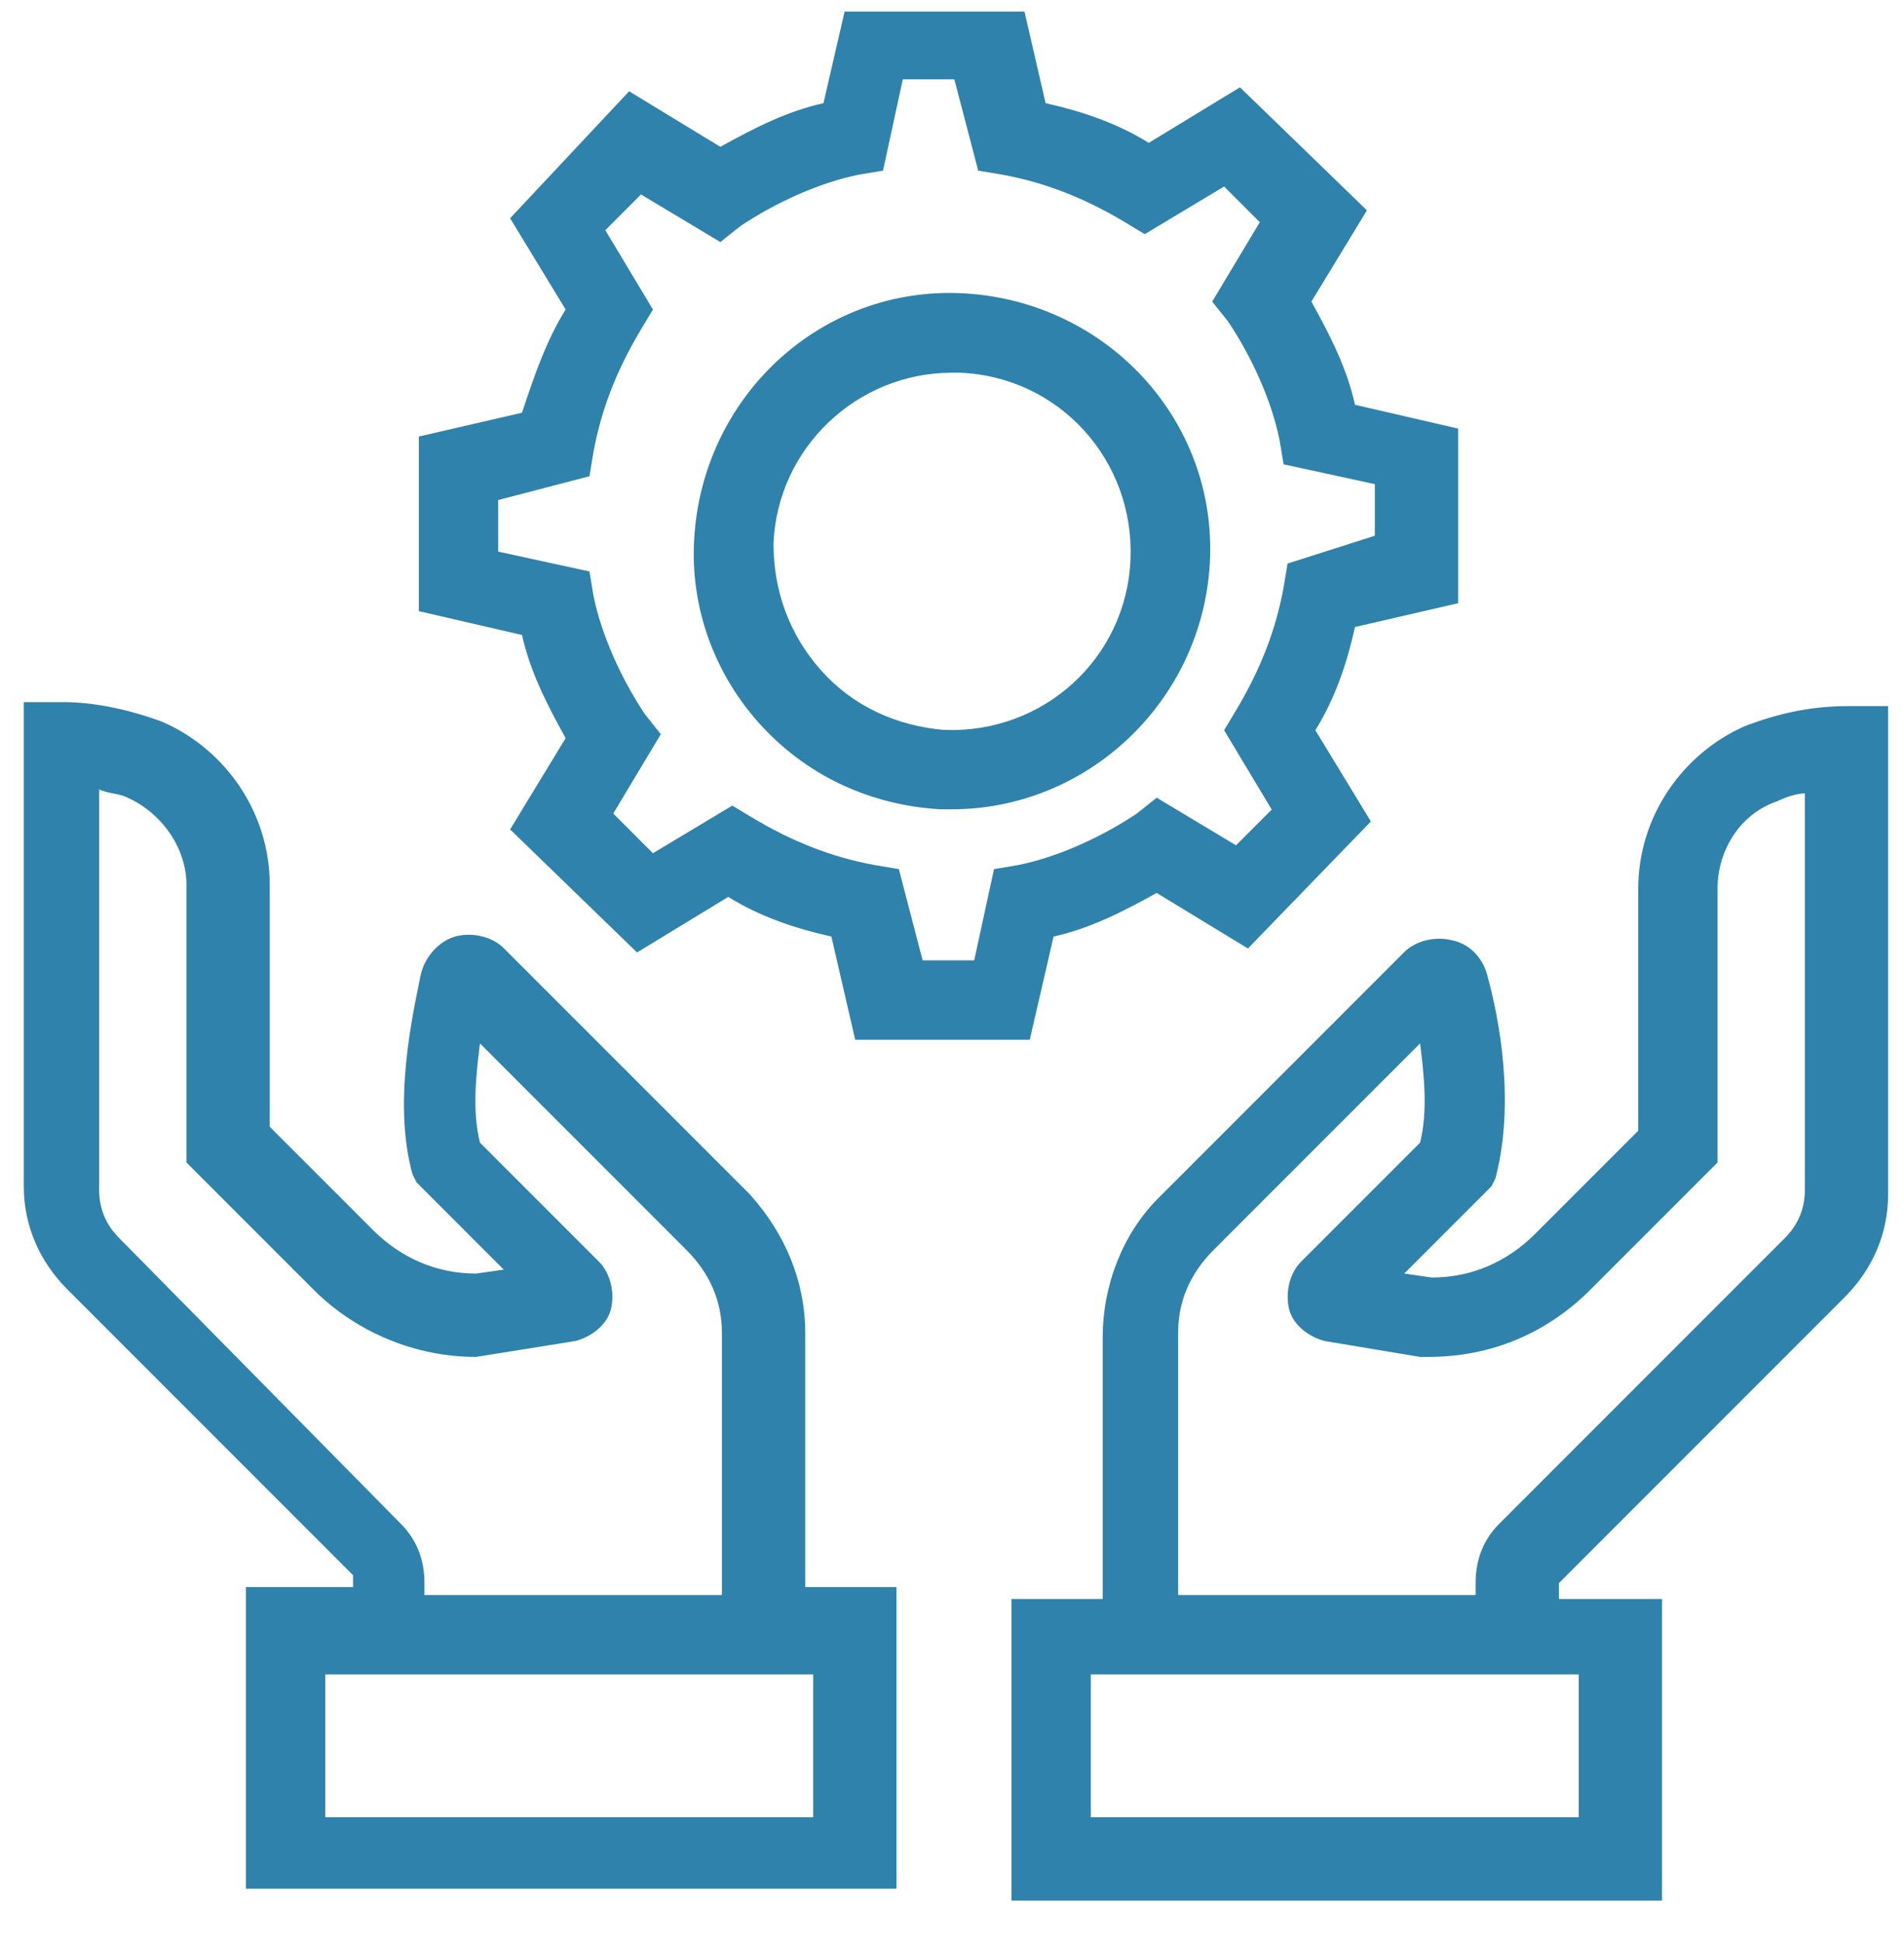 <svg width="50" height="51" viewBox="0 0 50 51" fill="none" xmlns="http://www.w3.org/2000/svg">
<g clip-path="url(#clip0_2_489)">
<path d="M21.146 34.992C21.146 33.638 20.625 32.388 19.688 31.346L13.229 24.888C12.917 24.575 12.396 24.471 11.979 24.575C11.562 24.679 11.146 25.096 11.042 25.617C10.833 26.659 10.312 28.95 10.833 30.825L10.938 31.034L13.229 33.325L12.5 33.429C11.458 33.429 10.521 33.013 9.792 32.283L7.083 29.575V23.221C7.083 21.346 5.938 19.679 4.271 18.95C3.438 18.638 2.5 18.429 1.667 18.429H0.625V31.138C0.625 32.179 1.042 33.117 1.771 33.846L9.271 41.346V41.658H6.458V49.575H23.542V41.658H21.146V34.992ZM3.125 32.492C2.812 32.179 2.604 31.763 2.604 31.242V20.721C2.812 20.825 3.125 20.825 3.333 20.929C4.271 21.346 4.896 22.284 4.896 23.221V30.513L8.229 33.846C9.375 34.992 10.938 35.617 12.5 35.617L15.104 35.2C15.521 35.096 15.938 34.783 16.042 34.367C16.146 33.95 16.042 33.429 15.729 33.117L12.604 29.992C12.396 29.159 12.5 28.221 12.604 27.388L18.021 32.804C18.646 33.429 18.958 34.158 18.958 34.992V41.867H11.146V41.554C11.146 40.929 10.938 40.408 10.521 39.992L3.125 32.492ZM21.354 43.95V47.7H8.542V43.95H9.167H21.146H21.354ZM45.833 19.054C44.167 19.784 43.021 21.45 43.021 23.325V29.679L40.312 32.388C39.583 33.117 38.646 33.533 37.604 33.533L36.875 33.429L39.167 31.138L39.271 30.929C39.792 28.95 39.375 26.763 39.062 25.617C38.958 25.2 38.646 24.784 38.125 24.679C37.708 24.575 37.188 24.679 36.875 24.992L30.417 31.45C29.479 32.388 28.958 33.742 28.958 35.096V41.971H26.562V49.888H43.646V41.971H40.938V41.554L48.438 34.054C49.167 33.325 49.583 32.388 49.583 31.346V18.534H48.542C47.5 18.534 46.667 18.742 45.833 19.054ZM41.458 43.95V47.7H28.646V43.95H28.958H40.938H41.458ZM47.396 31.242C47.396 31.763 47.188 32.179 46.875 32.492L39.375 39.992C38.958 40.408 38.75 40.929 38.75 41.554V41.867H30.938V34.992C30.938 34.158 31.25 33.429 31.875 32.804L37.292 27.388C37.396 28.221 37.5 29.159 37.292 29.992L34.167 33.117C33.854 33.429 33.75 33.95 33.854 34.367C33.958 34.783 34.375 35.096 34.792 35.2L37.292 35.617H37.5C39.167 35.617 40.625 34.992 41.771 33.846L45.104 30.513V23.325C45.104 22.284 45.729 21.346 46.667 21.034C46.875 20.929 47.188 20.825 47.396 20.825V31.242ZM25.312 7.7C21.562 7.492 18.438 10.409 18.229 14.159C18.125 15.929 18.75 17.7 20 19.054C21.25 20.409 22.917 21.138 24.688 21.242C24.792 21.242 24.896 21.242 25 21.242C28.542 21.242 31.562 18.429 31.771 14.784C31.979 11.034 29.062 7.908 25.312 7.7ZM24.792 19.159C23.542 19.054 22.396 18.534 21.562 17.596C20.729 16.659 20.312 15.513 20.312 14.263C20.417 11.763 22.5 9.783 25 9.783C25.104 9.783 25.208 9.783 25.208 9.783C27.812 9.888 29.792 12.075 29.688 14.679C29.583 17.284 27.396 19.263 24.792 19.159Z" fill="#2F82AB"/>
<path d="M38.292 15.833V11.25L35.583 10.625C35.375 9.688 34.958 8.854 34.438 7.917L35.896 5.521L32.562 2.292L30.167 3.75C29.333 3.229 28.396 2.917 27.458 2.708L26.833 0H22.25L21.625 2.708C20.688 2.917 19.854 3.333 18.917 3.854L16.521 2.396L13.396 5.729L14.854 8.125C14.333 8.958 14.021 9.896 13.708 10.833L11 11.458V16.042L13.708 16.667C13.917 17.604 14.333 18.438 14.854 19.375L13.396 21.771L16.729 25L19.125 23.542C19.958 24.062 20.896 24.375 21.833 24.583L22.458 27.292H27.042L27.667 24.583C28.604 24.375 29.438 23.958 30.375 23.438L32.771 24.896L36 21.562L34.542 19.167C35.062 18.333 35.375 17.396 35.583 16.458L38.292 15.833ZM33.812 14.792L33.708 15.417C33.5 16.562 33.083 17.604 32.458 18.646L32.146 19.167L33.396 21.25L32.458 22.188L30.375 20.938L29.854 21.354C28.917 21.979 27.771 22.5 26.729 22.708L26.104 22.812L25.583 25.208H24.229L23.604 22.812L22.979 22.708C21.833 22.5 20.792 22.083 19.75 21.458L19.229 21.146L17.146 22.396L16.104 21.354L17.354 19.271L16.938 18.75C16.312 17.812 15.792 16.667 15.583 15.625L15.479 15L13.083 14.479V13.125L15.479 12.5L15.583 11.875C15.792 10.729 16.208 9.688 16.833 8.646L17.146 8.125L15.896 6.042L16.833 5.104L18.917 6.354L19.438 5.938C20.375 5.312 21.521 4.792 22.562 4.583L23.188 4.479L23.708 2.083H25.062L25.688 4.479L26.312 4.583C27.458 4.792 28.5 5.208 29.542 5.833L30.062 6.146L32.146 4.896L33.083 5.833L31.833 7.917L32.25 8.438C32.875 9.375 33.396 10.521 33.604 11.562L33.708 12.188L36.104 12.708V14.062L33.812 14.792Z" fill="#2F82AB"/>
</g>
<defs>
<clipPath id="clip0_2_489">
<rect width="50" height="50" fill="white" transform="translate(0 0.304)"/>
</clipPath>
</defs>
</svg>

